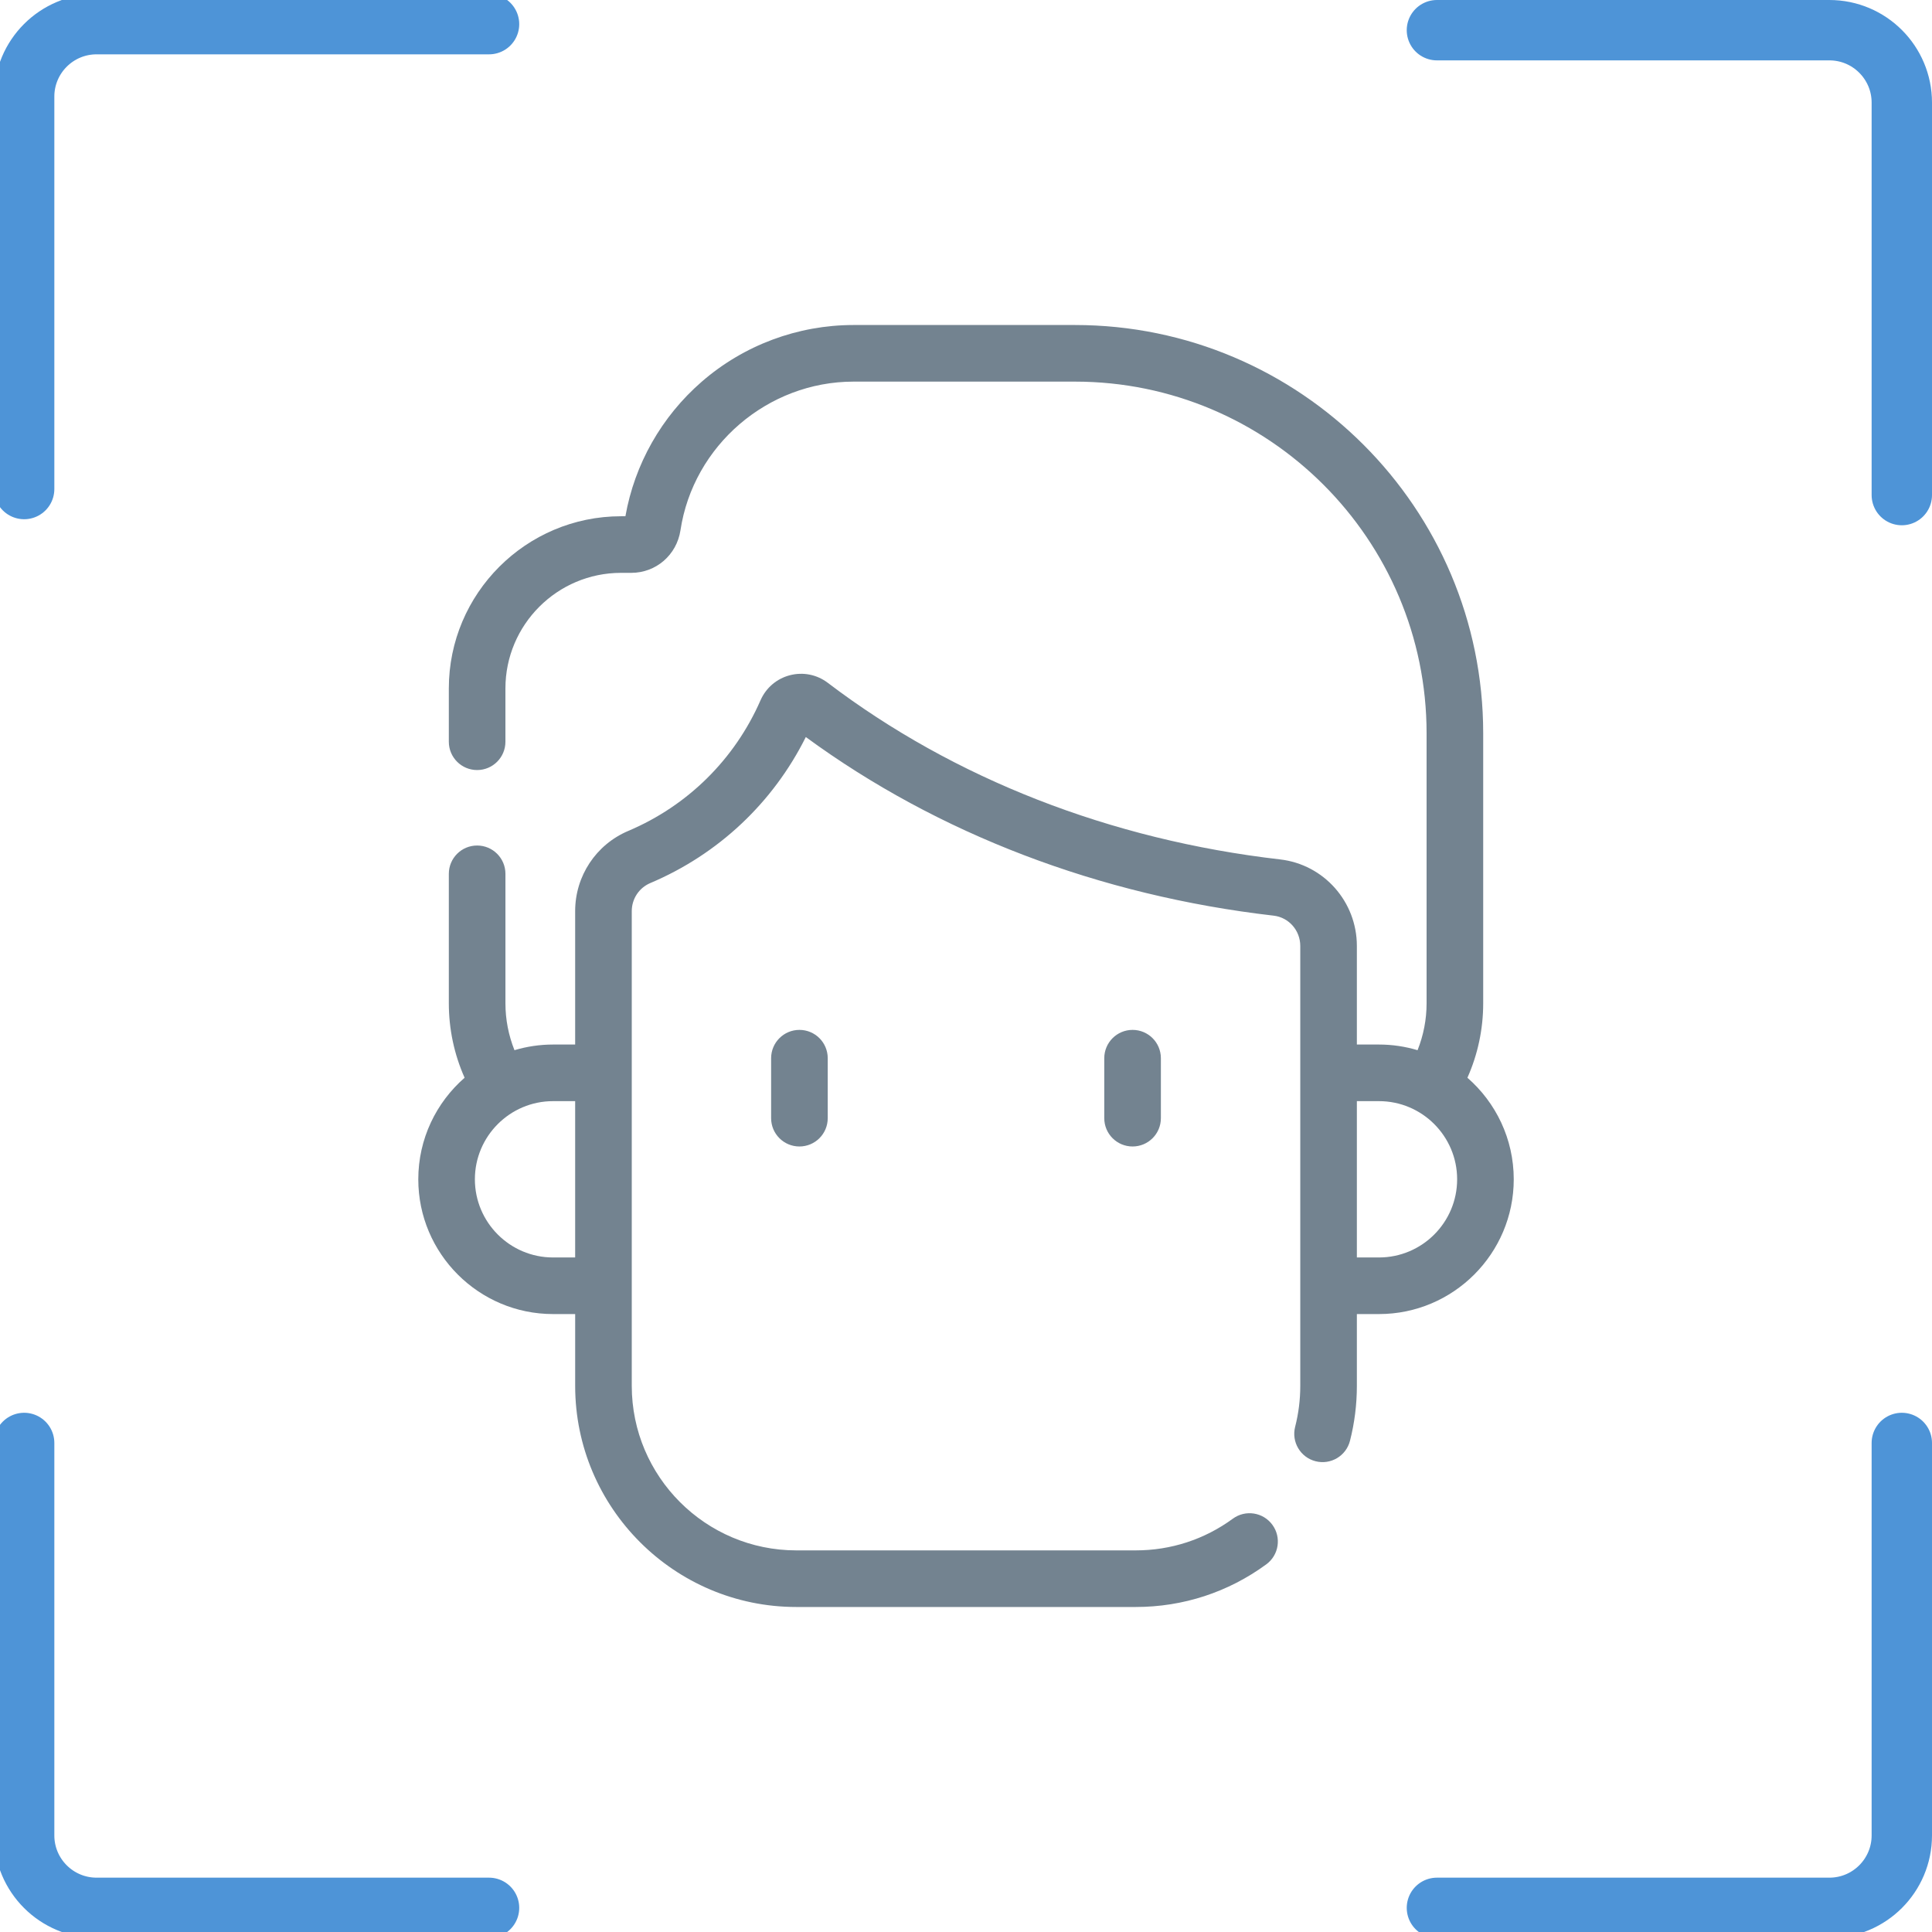 <svg width="160" height="160" viewBox="0 0 160 160" fill="none" xmlns="http://www.w3.org/2000/svg">
<g clip-path="url(#clip0_880_12756)">
<path d="M125.362 97.665C125.362 94.312 123.873 91.302 121.525 89.254C122.384 87.326 122.832 85.23 122.832 83.088V60.728C122.832 42.084 107.666 26.916 89.023 26.916H70.688C66.068 26.916 61.604 28.582 58.119 31.607C54.787 34.498 52.553 38.443 51.794 42.754H51.429C43.567 42.754 37.17 49.15 37.17 57.013V61.428C37.17 62.723 38.219 63.772 39.513 63.772C40.808 63.772 41.857 62.723 41.857 61.428V57.013C41.857 51.735 46.151 47.441 51.429 47.441H52.279C54.327 47.441 56.039 45.962 56.353 43.919C57.412 36.898 63.575 31.604 70.688 31.604H89.023C105.081 31.604 118.144 44.669 118.144 60.728V83.088C118.144 84.432 117.885 85.747 117.396 86.973C116.383 86.669 115.311 86.504 114.201 86.504H112.37V78.341C112.37 74.674 109.638 71.593 106.016 71.174C91.968 69.554 79.014 64.496 68.555 56.549C67.655 55.865 66.512 55.636 65.418 55.919C64.324 56.203 63.437 56.96 62.983 57.995C60.838 62.889 56.947 66.732 52.028 68.814C49.358 69.945 47.632 72.552 47.632 75.455V86.504H45.801C44.691 86.504 43.619 86.669 42.606 86.972C42.117 85.746 41.858 84.432 41.858 83.088V72.366C41.858 71.071 40.808 70.022 39.514 70.022C38.219 70.022 37.17 71.071 37.17 72.366V83.088C37.17 85.23 37.618 87.326 38.477 89.254C36.129 91.301 34.641 94.311 34.641 97.665C34.641 103.819 39.647 108.825 45.801 108.825H47.633V114.769C47.633 124.868 55.848 133.084 65.947 133.084H94.056C97.975 133.084 101.713 131.863 104.867 129.553C105.912 128.789 106.138 127.322 105.373 126.278C104.608 125.233 103.142 125.007 102.098 125.771C99.753 127.489 96.972 128.396 94.056 128.396H65.947C58.433 128.396 52.32 122.283 52.32 114.769V75.456C52.32 74.439 52.923 73.526 53.856 73.131C59.488 70.747 64.019 66.48 66.734 61.038C77.678 69.059 91.046 74.166 105.48 75.831C106.736 75.976 107.683 77.055 107.683 78.341V114.769C107.683 115.919 107.54 117.06 107.258 118.161C106.937 119.415 107.693 120.692 108.947 121.013C110.203 121.334 111.478 120.577 111.799 119.324C112.178 117.844 112.37 116.311 112.37 114.769V108.825H114.202C120.355 108.825 125.362 103.819 125.362 97.665ZM45.801 104.138C42.232 104.138 39.328 101.234 39.328 97.665C39.328 94.095 42.232 91.192 45.801 91.192H47.632V104.138H45.801ZM112.37 91.192H114.201C117.77 91.192 120.674 94.095 120.674 97.665C120.674 101.234 117.77 104.138 114.201 104.138H112.37V91.192Z" fill="#738390"/>
<path d="M63.861 87.635V92.603C63.861 93.898 64.91 94.947 66.205 94.947C67.5 94.947 68.549 93.898 68.549 92.603V87.635C68.549 86.34 67.5 85.291 66.205 85.291C64.91 85.291 63.861 86.34 63.861 87.635Z" fill="#738390"/>
<path d="M91.451 87.635V92.603C91.451 93.898 92.5 94.947 93.795 94.947C95.09 94.947 96.139 93.898 96.139 92.603V87.635C96.139 86.34 95.09 85.291 93.795 85.291C92.5 85.291 91.451 86.34 91.451 87.635Z" fill="#738390"/>
<path d="M2 40.5V8C2 4.686 4.686 2 8 2H40.5" stroke="#4E94D7" stroke-width="5" stroke-linecap="round" stroke-linejoin="round"/>
<path d="M40.5 158H8C4.686 158 2 155.314 2 152L2 119.5" stroke="#4E94D7" stroke-width="5" stroke-linecap="round" stroke-linejoin="round"/>
<path d="M157.5 119.5V152C157.5 155.314 154.814 158 151.5 158H119" stroke="#4E94D7" stroke-width="5" stroke-linecap="round" stroke-linejoin="round"/>
<path d="M119 2.5L151.5 2.5C154.814 2.5 157.5 5.186 157.5 8.5V41" stroke="#4E94D7" stroke-width="5" stroke-linecap="round" stroke-linejoin="round"/>
</g>
<defs>
<clipPath id="clip0_880_12756">
<rect width="160" height="160" fill="white"/>
</clipPath>
</defs>
</svg>
